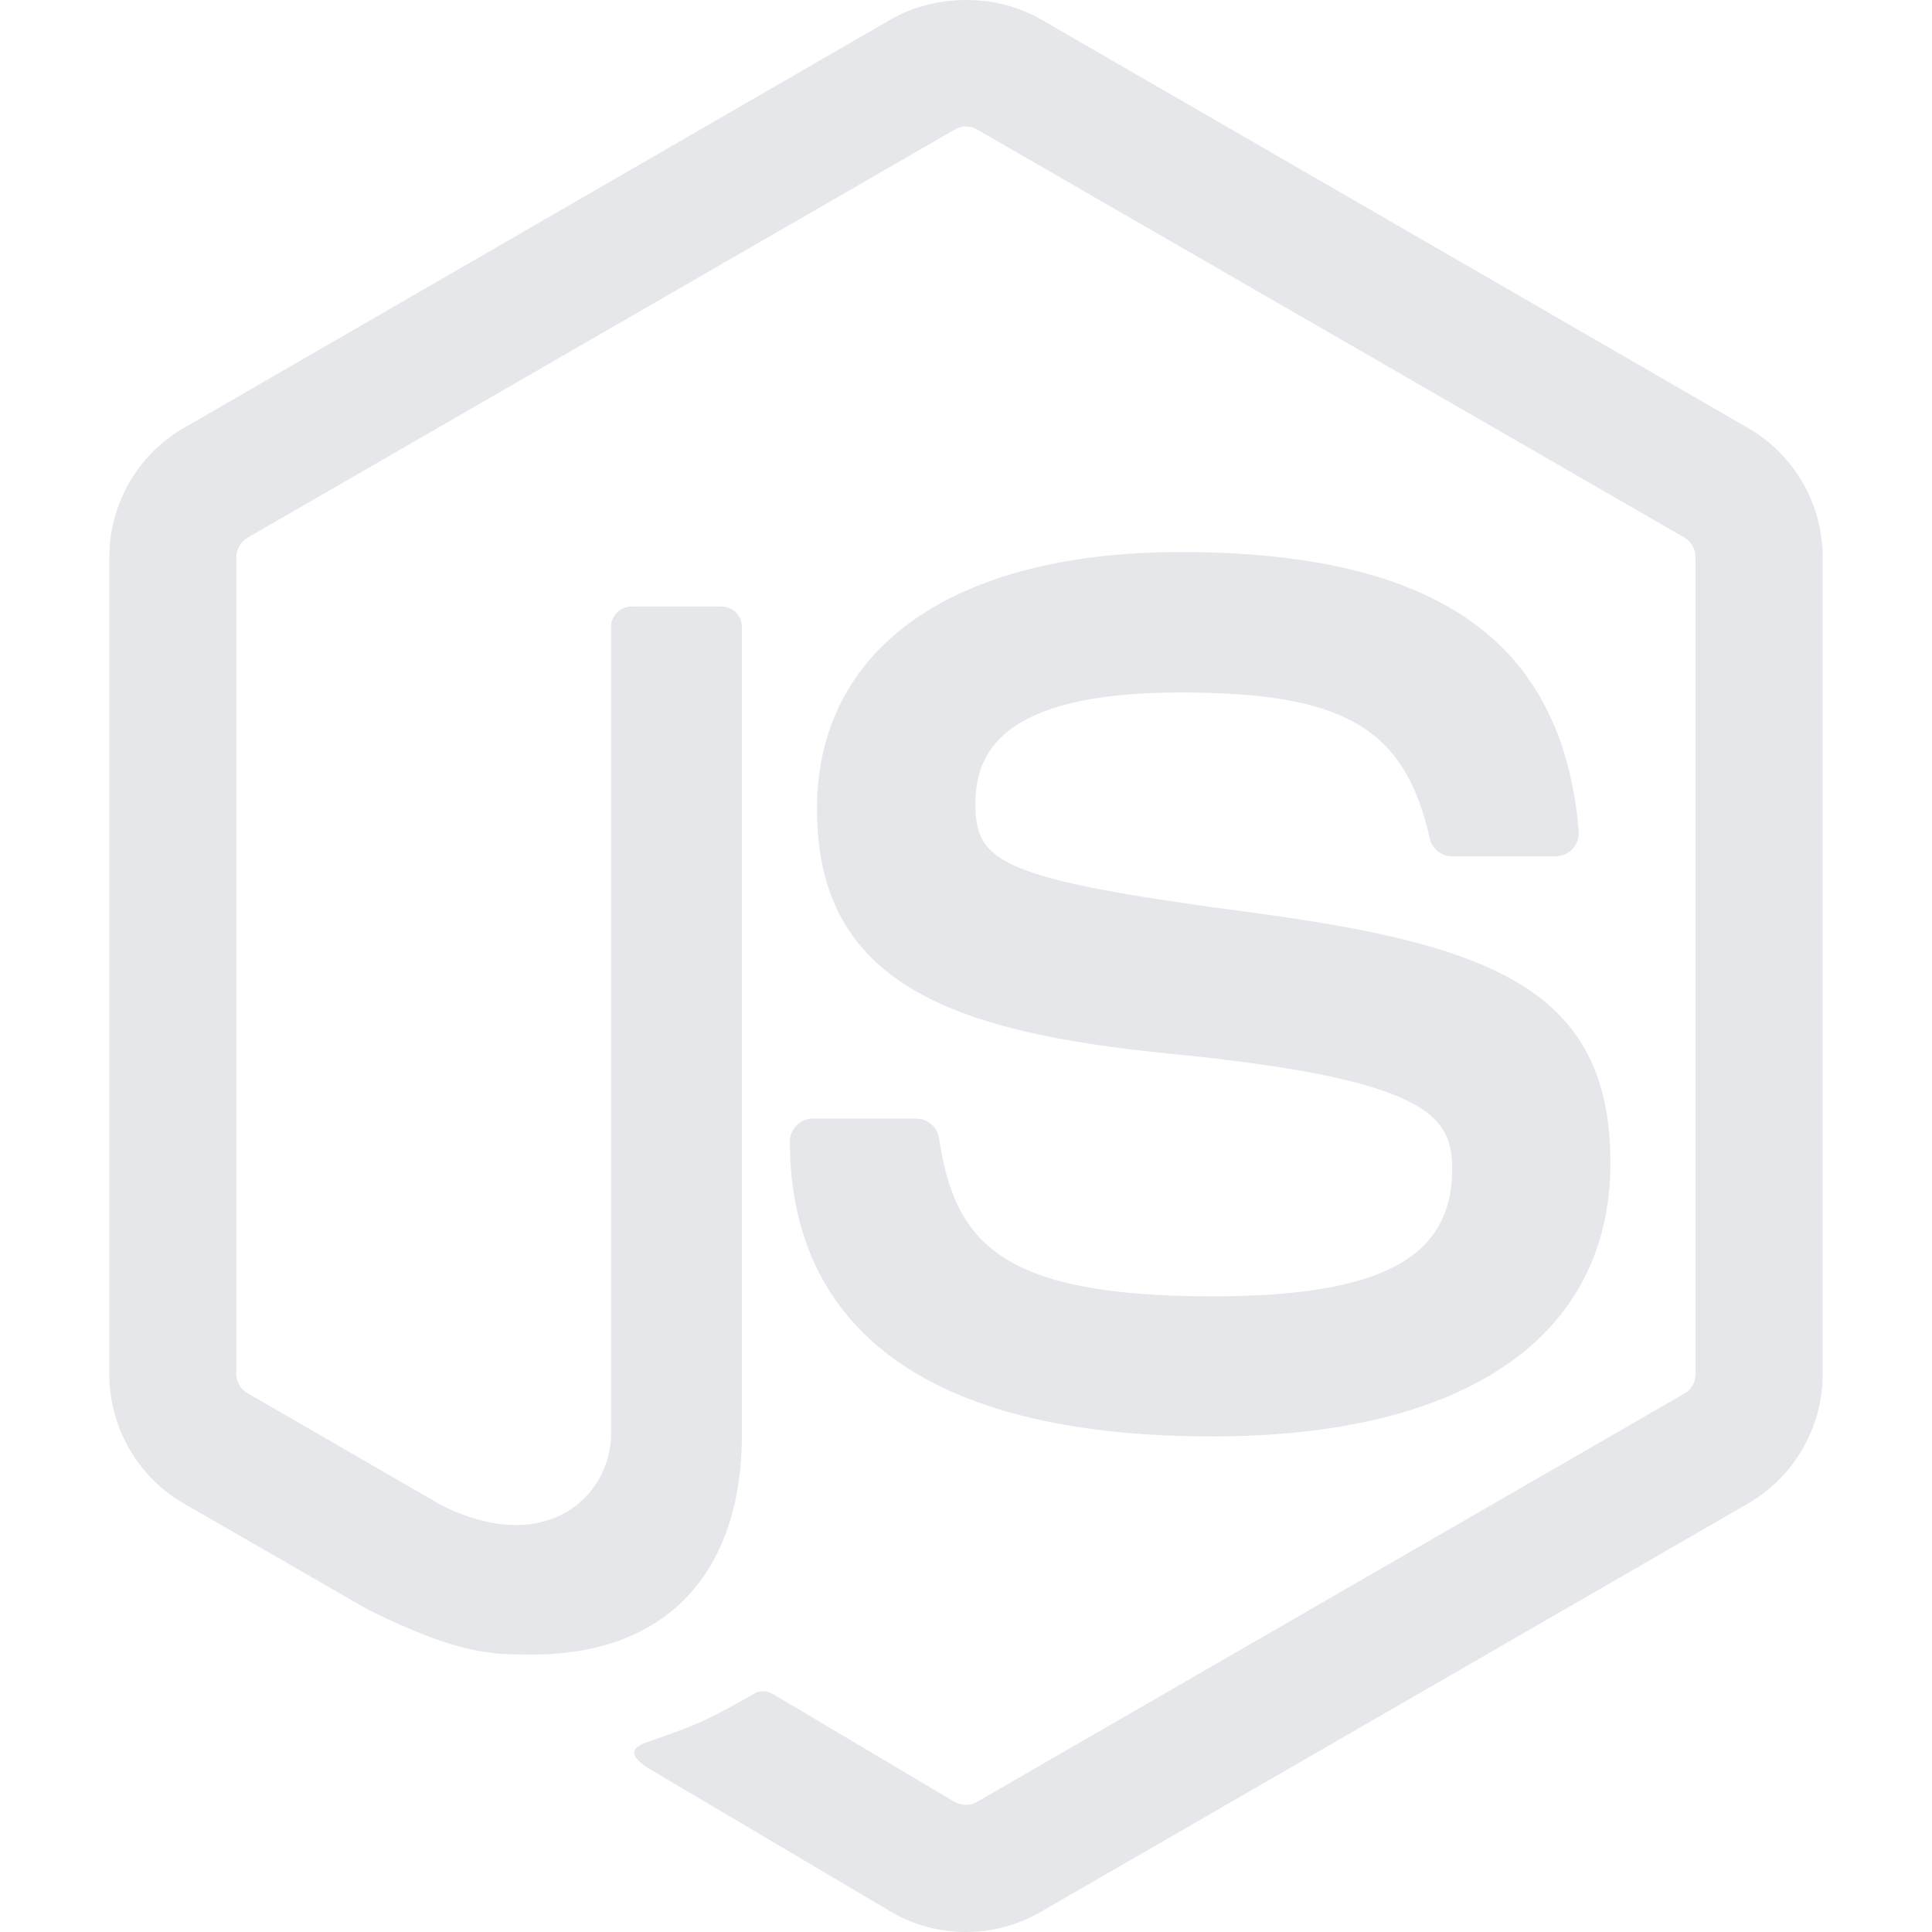 <svg width="50" height="50" viewBox="0 0 50 50" fill="none" xmlns="http://www.w3.org/2000/svg">
<path d="M47.171 14.42V35.566C47.171 36.938 46.432 38.216 45.246 38.907L26.924 49.485C26.338 49.825 25.674 50 24.995 50C24.326 50 23.659 49.825 23.073 49.485L16.956 45.866C16.043 45.356 16.488 45.175 16.79 45.071C18.009 44.648 18.255 44.55 19.556 43.812C19.692 43.735 19.871 43.765 20.011 43.846L24.71 46.636C24.881 46.732 25.121 46.732 25.278 46.636L43.601 36.06C43.772 35.963 43.881 35.768 43.881 35.566V14.42C43.881 14.213 43.772 14.019 43.597 13.915L25.281 3.348C25.112 3.249 24.887 3.249 24.717 3.348L6.405 13.917C6.227 14.019 6.115 14.219 6.115 14.42V35.566C6.115 35.768 6.227 35.958 6.404 36.054L11.424 38.956C14.147 40.316 15.815 38.712 15.815 37.101V16.224C15.815 15.929 16.052 15.696 16.347 15.696H18.67C18.961 15.696 19.202 15.929 19.202 16.224V37.101C19.202 40.736 17.222 42.82 13.776 42.82C12.717 42.82 11.883 42.82 9.555 41.674L4.751 38.907C3.564 38.222 2.829 36.938 2.829 35.566V14.42C2.829 13.046 3.564 11.763 4.751 11.08L23.073 0.492C24.233 -0.164 25.775 -0.164 26.924 0.492L45.246 11.08C46.432 11.766 47.171 13.046 47.171 14.42ZM31.377 33.549C25.909 33.549 24.706 32.174 24.303 29.455C24.256 29.165 24.008 28.949 23.71 28.949H21.038C20.707 28.949 20.442 29.213 20.442 29.546C20.442 33.025 22.335 37.175 31.377 37.175C37.923 37.175 41.677 34.598 41.677 30.097C41.677 25.633 38.661 24.445 32.312 23.605C25.896 22.755 25.244 22.318 25.244 20.815C25.244 19.576 25.796 17.921 30.548 17.921C34.792 17.921 36.357 18.835 37.001 21.695C37.057 21.965 37.302 22.161 37.58 22.161H40.262C40.428 22.161 40.586 22.09 40.699 21.971C40.813 21.846 40.873 21.683 40.857 21.512C40.442 16.583 37.167 14.287 30.548 14.287C24.657 14.287 21.143 16.773 21.143 20.94C21.143 25.462 24.639 26.713 30.292 27.271C37.057 27.935 37.582 28.923 37.582 30.254C37.582 32.563 35.73 33.549 31.377 33.549Z" fill="#E5E7EB"/>
</svg>
